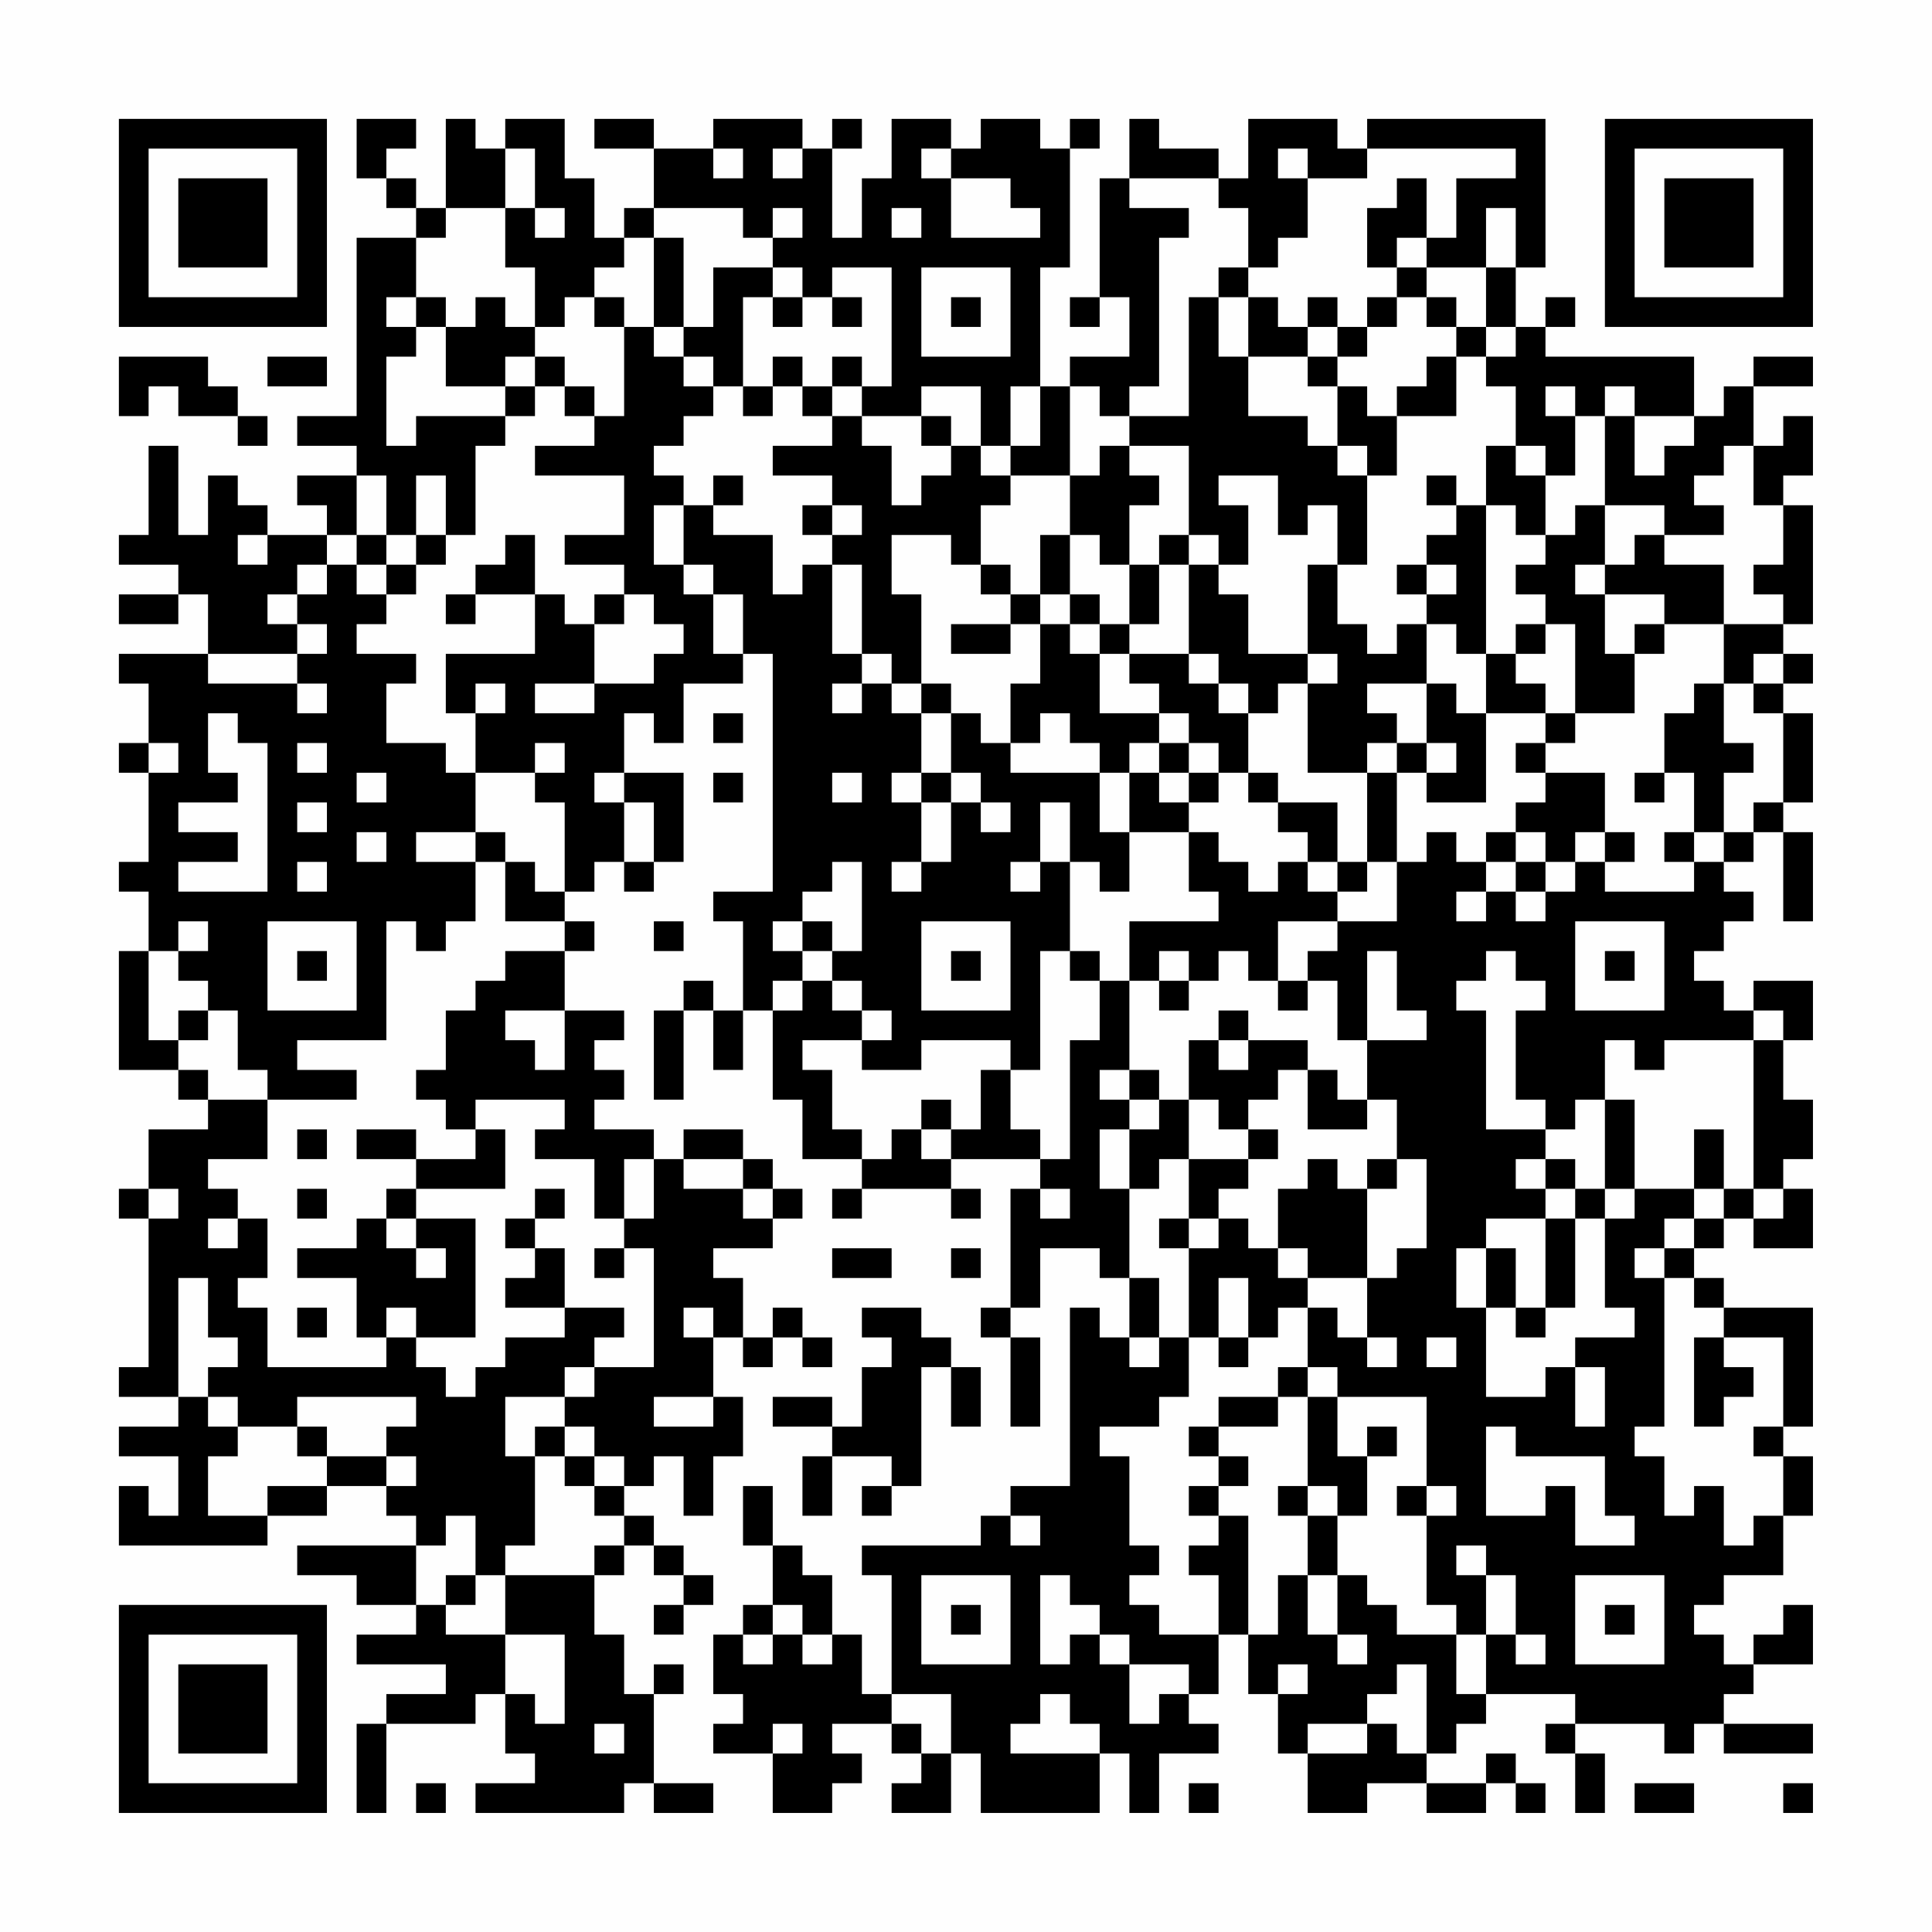 <?xml version="1.0" encoding="UTF-8"?>
<svg xmlns="http://www.w3.org/2000/svg" version="1.1" width="300" height="300" viewBox="0 0 300 300"><rect x="0" y="0" width="300" height="300" fill="#fefefe"/><g transform="scale(4.615)"><g transform="translate(4,4)"><path fill-rule="evenodd" d="M8 0L8 2L9 2L9 3L10 3L10 4L8 4L8 10L6 10L6 11L8 11L8 12L6 12L6 13L7 13L7 14L5 14L5 13L4 13L4 12L3 12L3 14L2 14L2 11L1 11L1 14L0 14L0 15L2 15L2 16L0 16L0 17L2 17L2 16L3 16L3 18L0 18L0 19L1 19L1 21L0 21L0 22L1 22L1 25L0 25L0 26L1 26L1 28L0 28L0 32L2 32L2 33L3 33L3 34L1 34L1 36L0 36L0 37L1 37L1 42L0 42L0 43L2 43L2 44L0 44L0 45L2 45L2 47L1 47L1 46L0 46L0 48L5 48L5 47L7 47L7 46L9 46L9 47L10 47L10 48L6 48L6 49L8 49L8 50L10 50L10 51L8 51L8 52L11 52L11 53L9 53L9 54L8 54L8 57L9 57L9 54L12 54L12 53L13 53L13 55L14 55L14 56L12 56L12 57L17 57L17 56L18 56L18 57L20 57L20 56L18 56L18 53L19 53L19 52L18 52L18 53L17 53L17 51L16 51L16 49L17 49L17 48L18 48L18 49L19 49L19 50L18 50L18 51L19 51L19 50L20 50L20 49L19 49L19 48L18 48L18 47L17 47L17 46L18 46L18 45L19 45L19 47L20 47L20 45L21 45L21 43L20 43L20 41L21 41L21 42L22 42L22 41L23 41L23 42L24 42L24 41L23 41L23 40L22 40L22 41L21 41L21 39L20 39L20 38L22 38L22 37L23 37L23 36L22 36L22 35L21 35L21 34L19 34L19 35L18 35L18 34L16 34L16 33L17 33L17 32L16 32L16 31L17 31L17 30L15 30L15 28L16 28L16 27L15 27L15 26L16 26L16 25L17 25L17 26L18 26L18 25L19 25L19 22L17 22L17 20L18 20L18 21L19 21L19 19L21 19L21 18L22 18L22 26L20 26L20 27L21 27L21 30L20 30L20 29L19 29L19 30L18 30L18 33L19 33L19 30L20 30L20 32L21 32L21 30L22 30L22 33L23 33L23 35L25 35L25 36L24 36L24 37L25 37L25 36L28 36L28 37L29 37L29 36L28 36L28 35L31 35L31 36L30 36L30 40L29 40L29 41L30 41L30 44L31 44L31 41L30 41L30 40L31 40L31 38L33 38L33 39L34 39L34 41L33 41L33 40L32 40L32 46L30 46L30 47L29 47L29 48L25 48L25 49L26 49L26 53L25 53L25 51L24 51L24 49L23 49L23 48L22 48L22 46L21 46L21 48L22 48L22 50L21 50L21 51L20 51L20 53L21 53L21 54L20 54L20 55L22 55L22 57L24 57L24 56L25 56L25 55L24 55L24 54L26 54L26 55L27 55L27 56L26 56L26 57L28 57L28 55L29 55L29 57L33 57L33 55L34 55L34 57L35 57L35 55L37 55L37 54L36 54L36 53L37 53L37 51L38 51L38 53L39 53L39 55L40 55L40 57L42 57L42 56L44 56L44 57L46 57L46 56L47 56L47 57L48 57L48 56L47 56L47 55L46 55L46 56L44 56L44 55L45 55L45 54L46 54L46 53L49 53L49 54L48 54L48 55L49 55L49 57L50 57L50 55L49 55L49 54L52 54L52 55L53 55L53 54L54 54L54 55L57 55L57 54L54 54L54 53L55 53L55 52L57 52L57 50L56 50L56 51L55 51L55 52L54 52L54 51L53 51L53 50L54 50L54 49L56 49L56 47L57 47L57 45L56 45L56 44L57 44L57 40L54 40L54 39L53 39L53 38L54 38L54 37L55 37L55 38L57 38L57 36L56 36L56 35L57 35L57 33L56 33L56 31L57 31L57 29L55 29L55 30L54 30L54 29L53 29L53 28L54 28L54 27L55 27L55 26L54 26L54 25L55 25L55 24L56 24L56 27L57 27L57 24L56 24L56 23L57 23L57 20L56 20L56 19L57 19L57 18L56 18L56 17L57 17L57 13L56 13L56 12L57 12L57 10L56 10L56 11L55 11L55 9L57 9L57 8L55 8L55 9L54 9L54 10L53 10L53 8L48 8L48 7L49 7L49 6L48 6L48 7L47 7L47 5L48 5L48 0L42 0L42 1L41 1L41 0L38 0L38 2L37 2L37 1L35 1L35 0L34 0L34 2L33 2L33 6L32 6L32 7L33 7L33 6L34 6L34 8L32 8L32 9L31 9L31 5L32 5L32 1L33 1L33 0L32 0L32 1L31 1L31 0L29 0L29 1L28 1L28 0L26 0L26 2L25 2L25 4L24 4L24 1L25 1L25 0L24 0L24 1L23 1L23 0L20 0L20 1L18 1L18 0L16 0L16 1L18 1L18 3L17 3L17 4L16 4L16 2L15 2L15 0L13 0L13 1L12 1L12 0L11 0L11 3L10 3L10 2L9 2L9 1L10 1L10 0ZM13 1L13 3L11 3L11 4L10 4L10 6L9 6L9 7L10 7L10 8L9 8L9 11L10 11L10 10L13 10L13 11L12 11L12 14L11 14L11 12L10 12L10 14L9 14L9 12L8 12L8 14L7 14L7 15L6 15L6 16L5 16L5 17L6 17L6 18L3 18L3 19L6 19L6 20L7 20L7 19L6 19L6 18L7 18L7 17L6 17L6 16L7 16L7 15L8 15L8 16L9 16L9 17L8 17L8 18L10 18L10 19L9 19L9 21L11 21L11 22L12 22L12 24L10 24L10 25L12 25L12 27L11 27L11 28L10 28L10 27L9 27L9 31L6 31L6 32L8 32L8 33L5 33L5 32L4 32L4 30L3 30L3 29L2 29L2 28L3 28L3 27L2 27L2 28L1 28L1 31L2 31L2 32L3 32L3 33L5 33L5 35L3 35L3 36L4 36L4 37L3 37L3 38L4 38L4 37L5 37L5 39L4 39L4 40L5 40L5 42L9 42L9 41L10 41L10 42L11 42L11 43L12 43L12 42L13 42L13 41L15 41L15 40L17 40L17 41L16 41L16 42L15 42L15 43L13 43L13 45L14 45L14 48L13 48L13 49L12 49L12 47L11 47L11 48L10 48L10 50L11 50L11 51L13 51L13 53L14 53L14 54L15 54L15 51L13 51L13 49L16 49L16 48L17 48L17 47L16 47L16 46L17 46L17 45L16 45L16 44L15 44L15 43L16 43L16 42L18 42L18 38L17 38L17 37L18 37L18 35L17 35L17 37L16 37L16 35L14 35L14 34L15 34L15 33L12 33L12 34L11 34L11 33L10 33L10 32L11 32L11 30L12 30L12 29L13 29L13 28L15 28L15 27L13 27L13 25L14 25L14 26L15 26L15 23L14 23L14 22L15 22L15 21L14 21L14 22L12 22L12 20L13 20L13 19L12 19L12 20L11 20L11 18L14 18L14 16L15 16L15 17L16 17L16 19L14 19L14 20L16 20L16 19L18 19L18 18L19 18L19 17L18 17L18 16L17 16L17 15L15 15L15 14L17 14L17 12L14 12L14 11L16 11L16 10L17 10L17 7L18 7L18 8L19 8L19 9L20 9L20 10L19 10L19 11L18 11L18 12L19 12L19 13L18 13L18 15L19 15L19 16L20 16L20 18L21 18L21 16L20 16L20 15L19 15L19 13L20 13L20 14L22 14L22 16L23 16L23 15L24 15L24 18L25 18L25 19L24 19L24 20L25 20L25 19L26 19L26 20L27 20L27 22L26 22L26 23L27 23L27 25L26 25L26 26L27 26L27 25L28 25L28 23L29 23L29 24L30 24L30 23L29 23L29 22L28 22L28 20L29 20L29 21L30 21L30 22L33 22L33 24L34 24L34 26L33 26L33 25L32 25L32 23L31 23L31 25L30 25L30 26L31 26L31 25L32 25L32 28L31 28L31 32L30 32L30 31L27 31L27 32L25 32L25 31L26 31L26 30L25 30L25 29L24 29L24 28L25 28L25 25L24 25L24 26L23 26L23 27L22 27L22 28L23 28L23 29L22 29L22 30L23 30L23 29L24 29L24 30L25 30L25 31L23 31L23 32L24 32L24 34L25 34L25 35L26 35L26 34L27 34L27 35L28 35L28 34L29 34L29 32L30 32L30 34L31 34L31 35L32 35L32 31L33 31L33 29L34 29L34 32L33 32L33 33L34 33L34 34L33 34L33 36L34 36L34 39L35 39L35 41L34 41L34 42L35 42L35 41L36 41L36 43L35 43L35 44L33 44L33 45L34 45L34 48L35 48L35 49L34 49L34 50L35 50L35 51L37 51L37 49L36 49L36 48L37 48L37 47L38 47L38 51L39 51L39 49L40 49L40 51L41 51L41 52L42 52L42 51L41 51L41 49L42 49L42 50L43 50L43 51L45 51L45 53L46 53L46 51L47 51L47 52L48 52L48 51L47 51L47 49L46 49L46 48L45 48L45 49L46 49L46 51L45 51L45 50L44 50L44 47L45 47L45 46L44 46L44 43L41 43L41 42L40 42L40 40L41 40L41 41L42 41L42 42L43 42L43 41L42 41L42 39L43 39L43 38L44 38L44 35L43 35L43 33L42 33L42 31L44 31L44 30L43 30L43 28L42 28L42 31L41 31L41 29L40 29L40 28L41 28L41 27L43 27L43 25L44 25L44 24L45 24L45 25L46 25L46 26L45 26L45 27L46 27L46 26L47 26L47 27L48 27L48 26L49 26L49 25L50 25L50 26L53 26L53 25L54 25L54 24L55 24L55 23L56 23L56 20L55 20L55 19L56 19L56 18L55 18L55 19L54 19L54 17L56 17L56 16L55 16L55 15L56 15L56 13L55 13L55 11L54 11L54 12L53 12L53 13L54 13L54 14L52 14L52 13L50 13L50 10L51 10L51 12L52 12L52 11L53 11L53 10L51 10L51 9L50 9L50 10L49 10L49 9L48 9L48 10L49 10L49 12L48 12L48 11L47 11L47 9L46 9L46 8L47 8L47 7L46 7L46 5L47 5L47 3L46 3L46 5L44 5L44 4L45 4L45 2L47 2L47 1L42 1L42 2L40 2L40 1L39 1L39 2L40 2L40 4L39 4L39 5L38 5L38 3L37 3L37 2L34 2L34 3L36 3L36 4L35 4L35 9L34 9L34 10L33 10L33 9L32 9L32 12L30 12L30 11L31 11L31 9L30 9L30 11L29 11L29 9L27 9L27 10L25 10L25 9L26 9L26 5L24 5L24 6L23 6L23 5L22 5L22 4L23 4L23 3L22 3L22 4L21 4L21 3L18 3L18 4L17 4L17 5L16 5L16 6L15 6L15 7L14 7L14 5L13 5L13 3L14 3L14 4L15 4L15 3L14 3L14 1ZM20 1L20 2L21 2L21 1ZM22 1L22 2L23 2L23 1ZM27 1L27 2L28 2L28 4L31 4L31 3L30 3L30 2L28 2L28 1ZM43 2L43 3L42 3L42 5L43 5L43 6L42 6L42 7L41 7L41 6L40 6L40 7L39 7L39 6L38 6L38 5L37 5L37 6L36 6L36 10L34 10L34 11L33 11L33 12L32 12L32 14L31 14L31 16L30 16L30 15L29 15L29 13L30 13L30 12L29 12L29 11L28 11L28 10L27 10L27 11L28 11L28 12L27 12L27 13L26 13L26 11L25 11L25 10L24 10L24 9L25 9L25 8L24 8L24 9L23 9L23 8L22 8L22 9L21 9L21 6L22 6L22 7L23 7L23 6L22 6L22 5L20 5L20 7L19 7L19 4L18 4L18 7L19 7L19 8L20 8L20 9L21 9L21 10L22 10L22 9L23 9L23 10L24 10L24 11L22 11L22 12L24 12L24 13L23 13L23 14L24 14L24 15L25 15L25 18L26 18L26 19L27 19L27 20L28 20L28 19L27 19L27 16L26 16L26 14L28 14L28 15L29 15L29 16L30 16L30 17L28 17L28 18L30 18L30 17L31 17L31 19L30 19L30 21L31 21L31 20L32 20L32 21L33 21L33 22L34 22L34 24L36 24L36 26L37 26L37 27L34 27L34 29L35 29L35 30L36 30L36 29L37 29L37 28L38 28L38 29L39 29L39 30L40 30L40 29L39 29L39 27L41 27L41 26L42 26L42 25L43 25L43 22L44 22L44 23L46 23L46 20L48 20L48 21L47 21L47 22L48 22L48 23L47 23L47 24L46 24L46 25L47 25L47 26L48 26L48 25L49 25L49 24L50 24L50 25L51 25L51 24L50 24L50 22L48 22L48 21L49 21L49 20L51 20L51 18L52 18L52 17L54 17L54 15L52 15L52 14L51 14L51 15L50 15L50 13L49 13L49 14L48 14L48 12L47 12L47 11L46 11L46 13L45 13L45 12L44 12L44 13L45 13L45 14L44 14L44 15L43 15L43 16L44 16L44 17L43 17L43 18L42 18L42 17L41 17L41 15L42 15L42 12L43 12L43 10L45 10L45 8L46 8L46 7L45 7L45 6L44 6L44 5L43 5L43 4L44 4L44 2ZM26 3L26 4L27 4L27 3ZM27 5L27 8L30 8L30 5ZM10 6L10 7L11 7L11 9L13 9L13 10L14 10L14 9L15 9L15 10L16 10L16 9L15 9L15 8L14 8L14 7L13 7L13 6L12 6L12 7L11 7L11 6ZM16 6L16 7L17 7L17 6ZM24 6L24 7L25 7L25 6ZM28 6L28 7L29 7L29 6ZM37 6L37 8L38 8L38 10L40 10L40 11L41 11L41 12L42 12L42 11L41 11L41 9L42 9L42 10L43 10L43 9L44 9L44 8L45 8L45 7L44 7L44 6L43 6L43 7L42 7L42 8L41 8L41 7L40 7L40 8L38 8L38 6ZM0 8L0 10L1 10L1 9L2 9L2 10L4 10L4 11L5 11L5 10L4 10L4 9L3 9L3 8ZM5 8L5 9L7 9L7 8ZM13 8L13 9L14 9L14 8ZM40 8L40 9L41 9L41 8ZM34 11L34 12L35 12L35 13L34 13L34 15L33 15L33 14L32 14L32 16L31 16L31 17L32 17L32 18L33 18L33 20L35 20L35 21L34 21L34 22L35 22L35 23L36 23L36 24L37 24L37 25L38 25L38 26L39 26L39 25L40 25L40 26L41 26L41 25L42 25L42 22L43 22L43 21L44 21L44 22L45 22L45 21L44 21L44 19L45 19L45 20L46 20L46 18L47 18L47 19L48 19L48 20L49 20L49 17L48 17L48 16L47 16L47 15L48 15L48 14L47 14L47 13L46 13L46 18L45 18L45 17L44 17L44 19L42 19L42 20L43 20L43 21L42 21L42 22L40 22L40 19L41 19L41 18L40 18L40 15L41 15L41 13L40 13L40 14L39 14L39 12L37 12L37 13L38 13L38 15L37 15L37 14L36 14L36 11ZM20 12L20 13L21 13L21 12ZM24 13L24 14L25 14L25 13ZM4 14L4 15L5 15L5 14ZM8 14L8 15L9 15L9 16L10 16L10 15L11 15L11 14L10 14L10 15L9 15L9 14ZM13 14L13 15L12 15L12 16L11 16L11 17L12 17L12 16L14 16L14 14ZM35 14L35 15L34 15L34 17L33 17L33 16L32 16L32 17L33 17L33 18L34 18L34 19L35 19L35 20L36 20L36 21L35 21L35 22L36 22L36 23L37 23L37 22L38 22L38 23L39 23L39 24L40 24L40 25L41 25L41 23L39 23L39 22L38 22L38 20L39 20L39 19L40 19L40 18L38 18L38 16L37 16L37 15L36 15L36 14ZM35 15L35 17L34 17L34 18L36 18L36 19L37 19L37 20L38 20L38 19L37 19L37 18L36 18L36 15ZM44 15L44 16L45 16L45 15ZM49 15L49 16L50 16L50 18L51 18L51 17L52 17L52 16L50 16L50 15ZM16 16L16 17L17 17L17 16ZM47 17L47 18L48 18L48 17ZM53 19L53 20L52 20L52 22L51 22L51 23L52 23L52 22L53 22L53 24L52 24L52 25L53 25L53 24L54 24L54 22L55 22L55 21L54 21L54 19ZM3 20L3 22L4 22L4 23L2 23L2 24L4 24L4 25L2 25L2 26L5 26L5 21L4 21L4 20ZM20 20L20 21L21 21L21 20ZM1 21L1 22L2 22L2 21ZM6 21L6 22L7 22L7 21ZM36 21L36 22L37 22L37 21ZM8 22L8 23L9 23L9 22ZM16 22L16 23L17 23L17 25L18 25L18 23L17 23L17 22ZM20 22L20 23L21 23L21 22ZM24 22L24 23L25 23L25 22ZM27 22L27 23L28 23L28 22ZM6 23L6 24L7 24L7 23ZM8 24L8 25L9 25L9 24ZM12 24L12 25L13 25L13 24ZM47 24L47 25L48 25L48 24ZM6 25L6 26L7 26L7 25ZM5 27L5 30L8 30L8 27ZM18 27L18 28L19 28L19 27ZM23 27L23 28L24 28L24 27ZM27 27L27 30L30 30L30 27ZM49 27L49 30L52 30L52 27ZM6 28L6 29L7 29L7 28ZM28 28L28 29L29 29L29 28ZM32 28L32 29L33 29L33 28ZM35 28L35 29L36 29L36 28ZM46 28L46 29L45 29L45 30L46 30L46 34L48 34L48 35L47 35L47 36L48 36L48 37L46 37L46 38L45 38L45 40L46 40L46 43L48 43L48 42L49 42L49 44L50 44L50 42L49 42L49 41L51 41L51 40L50 40L50 37L51 37L51 36L53 36L53 37L52 37L52 38L51 38L51 39L52 39L52 44L51 44L51 45L52 45L52 47L53 47L53 46L54 46L54 48L55 48L55 47L56 47L56 45L55 45L55 44L56 44L56 41L54 41L54 40L53 40L53 39L52 39L52 38L53 38L53 37L54 37L54 36L55 36L55 37L56 37L56 36L55 36L55 31L56 31L56 30L55 30L55 31L52 31L52 32L51 32L51 31L50 31L50 33L49 33L49 34L48 34L48 33L47 33L47 30L48 30L48 29L47 29L47 28ZM50 28L50 29L51 29L51 28ZM2 30L2 31L3 31L3 30ZM13 30L13 31L14 31L14 32L15 32L15 30ZM37 30L37 31L36 31L36 33L35 33L35 32L34 32L34 33L35 33L35 34L34 34L34 36L35 36L35 35L36 35L36 37L35 37L35 38L36 38L36 41L37 41L37 42L38 42L38 41L39 41L39 40L40 40L40 39L42 39L42 36L43 36L43 35L42 35L42 36L41 36L41 35L40 35L40 36L39 36L39 38L38 38L38 37L37 37L37 36L38 36L38 35L39 35L39 34L38 34L38 33L39 33L39 32L40 32L40 34L42 34L42 33L41 33L41 32L40 32L40 31L38 31L38 30ZM37 31L37 32L38 32L38 31ZM27 33L27 34L28 34L28 33ZM36 33L36 35L38 35L38 34L37 34L37 33ZM50 33L50 36L49 36L49 35L48 35L48 36L49 36L49 37L48 37L48 40L47 40L47 38L46 38L46 40L47 40L47 41L48 41L48 40L49 40L49 37L50 37L50 36L51 36L51 33ZM6 34L6 35L7 35L7 34ZM8 34L8 35L10 35L10 36L9 36L9 37L8 37L8 38L6 38L6 39L8 39L8 41L9 41L9 40L10 40L10 41L12 41L12 37L10 37L10 36L13 36L13 34L12 34L12 35L10 35L10 34ZM53 34L53 36L54 36L54 34ZM19 35L19 36L21 36L21 37L22 37L22 36L21 36L21 35ZM1 36L1 37L2 37L2 36ZM6 36L6 37L7 37L7 36ZM14 36L14 37L13 37L13 38L14 38L14 39L13 39L13 40L15 40L15 38L14 38L14 37L15 37L15 36ZM31 36L31 37L32 37L32 36ZM9 37L9 38L10 38L10 39L11 39L11 38L10 38L10 37ZM36 37L36 38L37 38L37 37ZM16 38L16 39L17 39L17 38ZM24 38L24 39L26 39L26 38ZM28 38L28 39L29 39L29 38ZM39 38L39 39L40 39L40 38ZM2 39L2 43L3 43L3 44L4 44L4 45L3 45L3 47L5 47L5 46L7 46L7 45L9 45L9 46L10 46L10 45L9 45L9 44L10 44L10 43L6 43L6 44L4 44L4 43L3 43L3 42L4 42L4 41L3 41L3 39ZM37 39L37 41L38 41L38 39ZM6 40L6 41L7 41L7 40ZM19 40L19 41L20 41L20 40ZM25 40L25 41L26 41L26 42L25 42L25 44L24 44L24 43L22 43L22 44L24 44L24 45L23 45L23 47L24 47L24 45L26 45L26 46L25 46L25 47L26 47L26 46L27 46L27 42L28 42L28 44L29 44L29 42L28 42L28 41L27 41L27 40ZM44 41L44 42L45 42L45 41ZM53 41L53 44L54 44L54 43L55 43L55 42L54 42L54 41ZM39 42L39 43L37 43L37 44L36 44L36 45L37 45L37 46L36 46L36 47L37 47L37 46L38 46L38 45L37 45L37 44L39 44L39 43L40 43L40 46L39 46L39 47L40 47L40 49L41 49L41 47L42 47L42 45L43 45L43 44L42 44L42 45L41 45L41 43L40 43L40 42ZM18 43L18 44L20 44L20 43ZM6 44L6 45L7 45L7 44ZM14 44L14 45L15 45L15 46L16 46L16 45L15 45L15 44ZM46 44L46 47L48 47L48 46L49 46L49 48L51 48L51 47L50 47L50 45L47 45L47 44ZM40 46L40 47L41 47L41 46ZM43 46L43 47L44 47L44 46ZM30 47L30 48L31 48L31 47ZM11 49L11 50L12 50L12 49ZM27 49L27 52L30 52L30 49ZM31 49L31 52L32 52L32 51L33 51L33 52L34 52L34 54L35 54L35 53L36 53L36 52L34 52L34 51L33 51L33 50L32 50L32 49ZM49 49L49 52L52 52L52 49ZM22 50L22 51L21 51L21 52L22 52L22 51L23 51L23 52L24 52L24 51L23 51L23 50ZM28 50L28 51L29 51L29 50ZM50 50L50 51L51 51L51 50ZM39 52L39 53L40 53L40 52ZM43 52L43 53L42 53L42 54L40 54L40 55L42 55L42 54L43 54L43 55L44 55L44 52ZM26 53L26 54L27 54L27 55L28 55L28 53ZM31 53L31 54L30 54L30 55L33 55L33 54L32 54L32 53ZM16 54L16 55L17 55L17 54ZM22 54L22 55L23 55L23 54ZM10 56L10 57L11 57L11 56ZM36 56L36 57L37 57L37 56ZM51 56L51 57L53 57L53 56ZM56 56L56 57L57 57L57 56ZM0 0L0 7L7 7L7 0ZM1 1L1 6L6 6L6 1ZM2 2L2 5L5 5L5 2ZM50 0L50 7L57 7L57 0ZM51 1L51 6L56 6L56 1ZM52 2L52 5L55 5L55 2ZM0 50L0 57L7 57L7 50ZM1 51L1 56L6 56L6 51ZM2 52L2 55L5 55L5 52Z" fill="#000000"/></g></g></svg>
